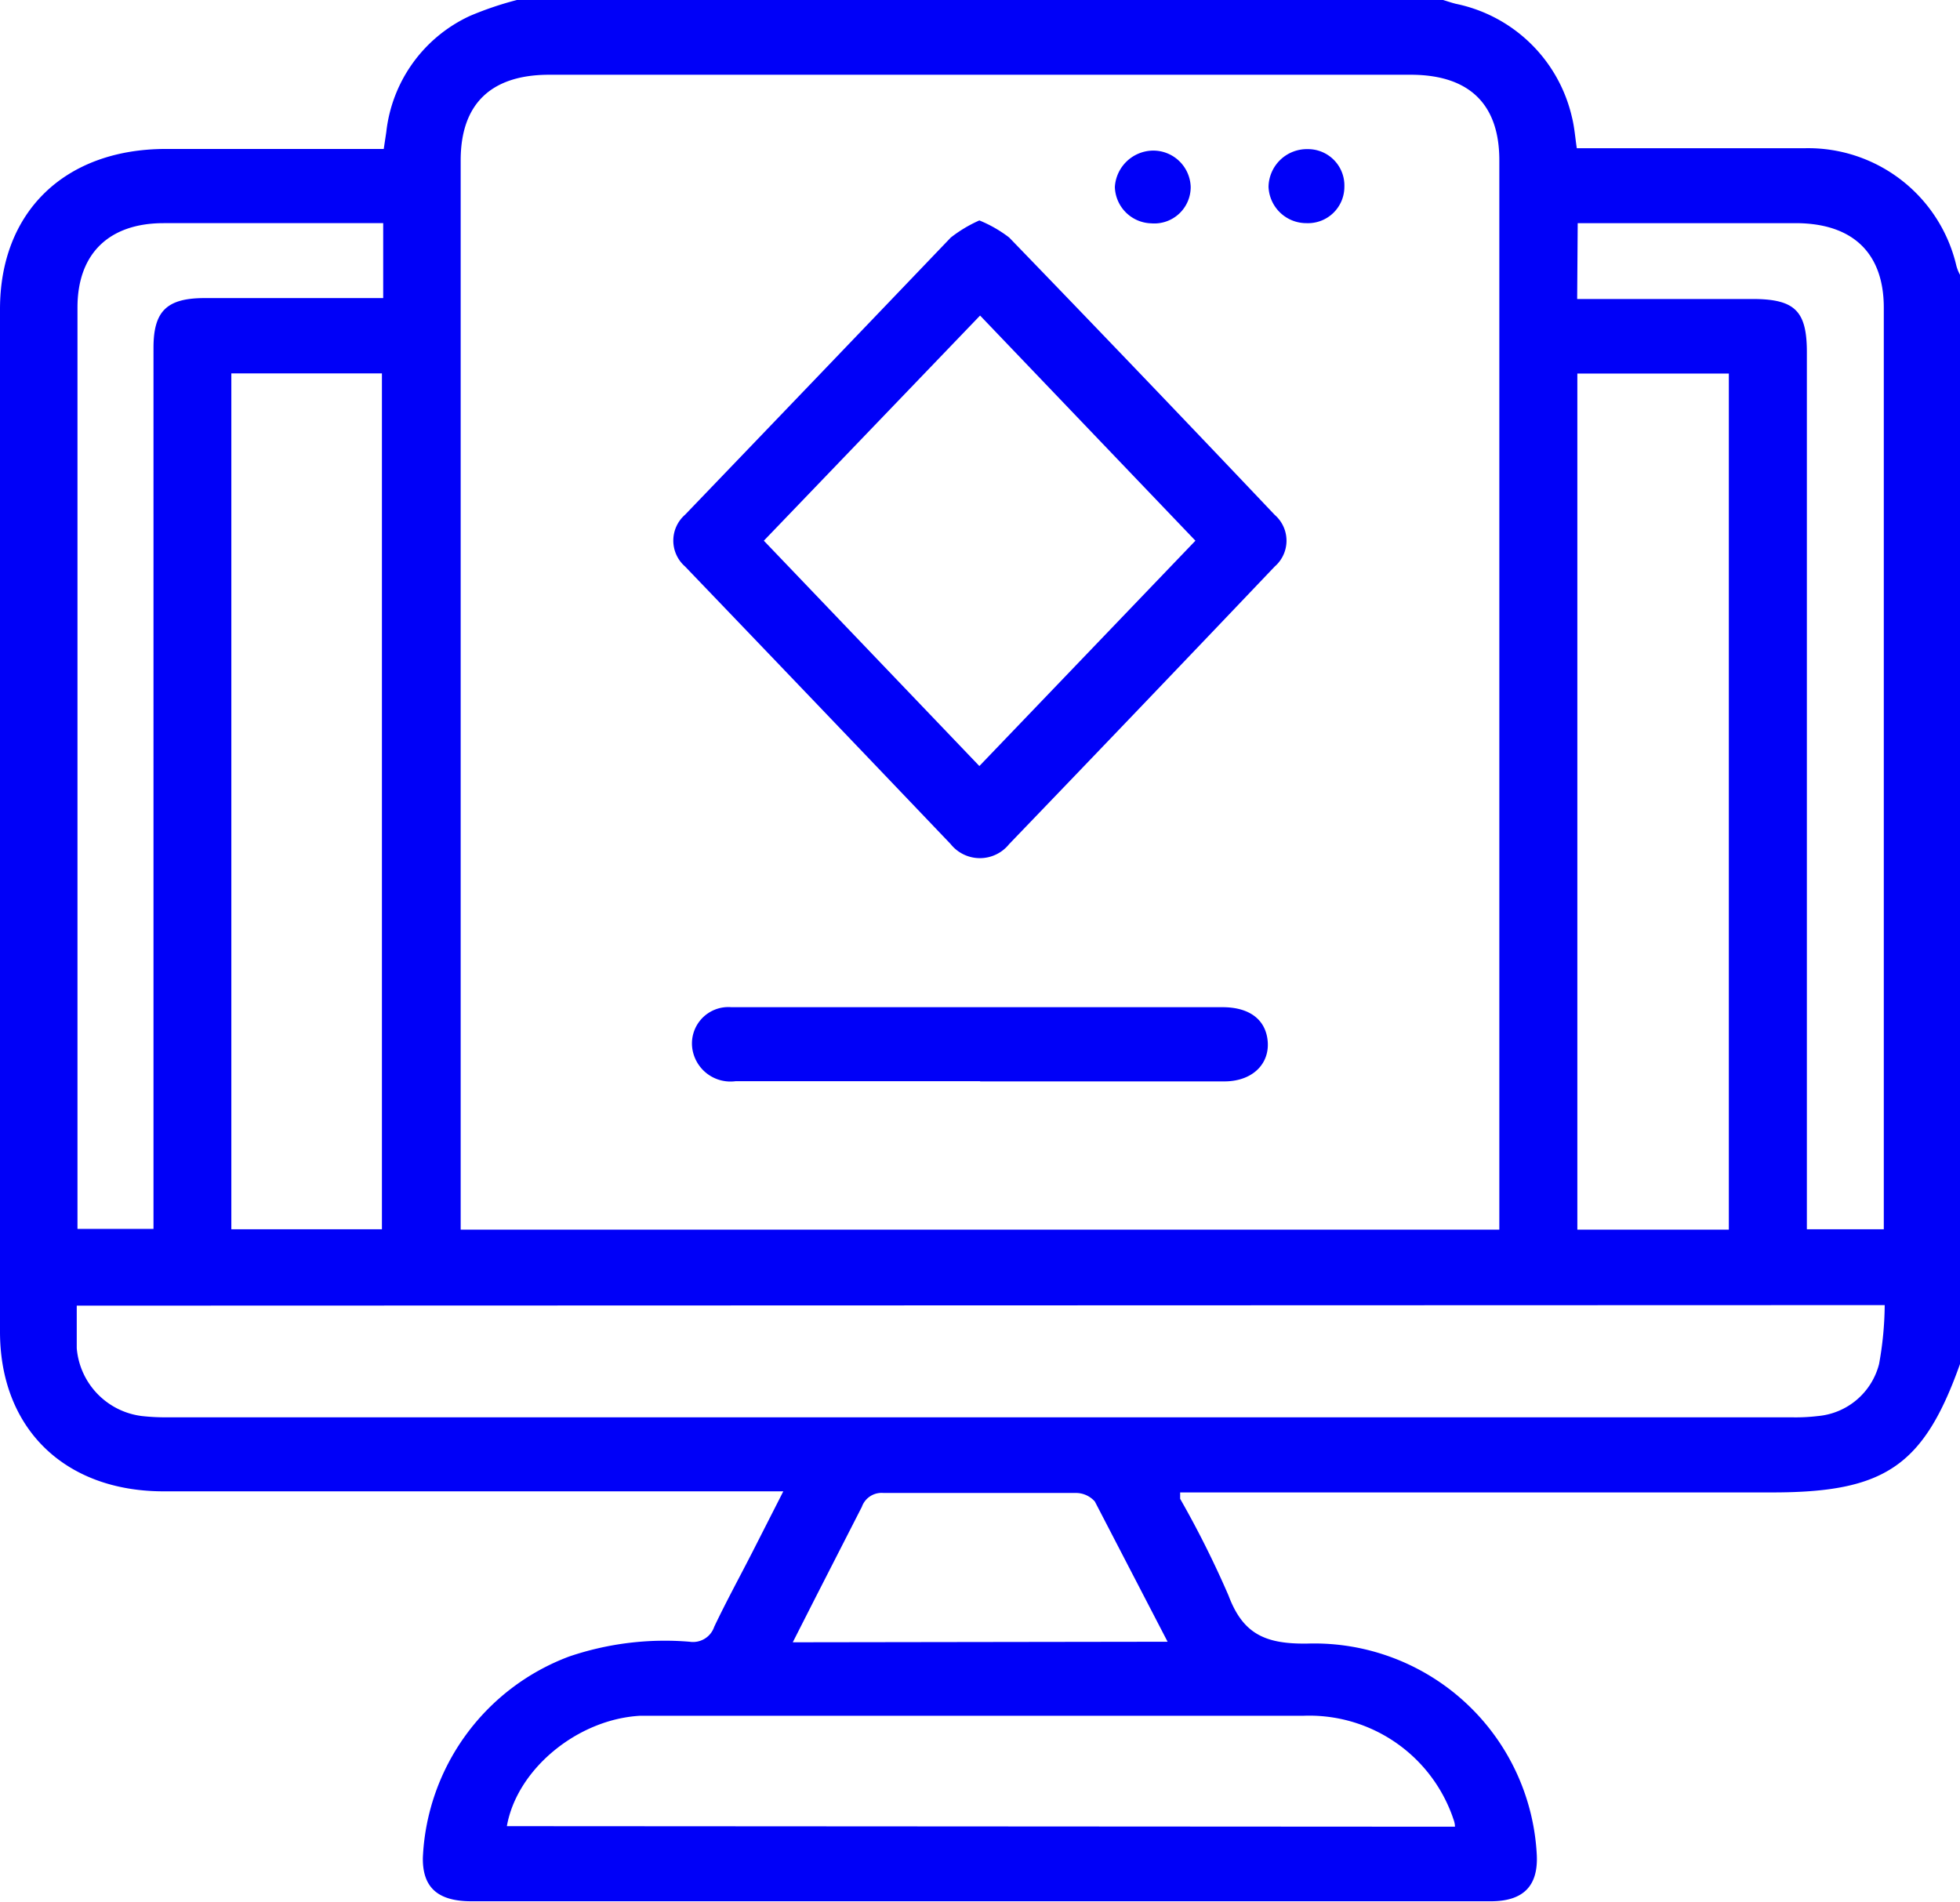 <svg xmlns="http://www.w3.org/2000/svg" viewBox="0 0 107.77 104.58" fill="#0000f8" xmlns:v="https://vecta.io/nano"><path d="M107.77 15.11V75c-2 5.62-4.15 7.06-10.32 7.06H64.89v.35a53.85 53.85 0 0 1 2.66 5.32c.79 2.1 2 2.68 4.36 2.64A12.25 12.25 0 0 1 84.5 102c.08 1.69-.73 2.53-2.5 2.54H25.92c-1.85 0-2.69-.76-2.67-2.39a12.4 12.4 0 0 1 8.05-11.07 16.37 16.37 0 0 1 6.62-.81 1.23 1.23 0 0 0 1.35-.82c.66-1.39 1.4-2.74 2.1-4.11l1.7-3.34h-1.56Q25.27 82 9 82c-5.46 0-9-3.47-9-8.78V17c0-5.36 3.57-8.8 9.1-8.81h12l.14-.93A8 8 0 0 1 25.85.87 18.49 18.49 0 0 1 28.42 0h50.93c.23.07.46.15.7.21a8.25 8.25 0 0 1 6.38 6.22c.14.55.18 1.13.27 1.72h.89 11.65a8.37 8.37 0 0 1 8.33 6.46 2.28 2.28 0 0 0 .2.5zm-25.33 52.5v-1q0-28.9 0-57.8c0-3.1-1.67-4.7-4.88-4.7H30.2c-3.2 0-4.87 1.6-4.87 4.71v58.79zM4.22 71.79v2.34a4.1 4.1 0 0 0 3.58 3.73 11.8 11.8 0 0 0 1.46.07h89.23a10.27 10.27 0 0 0 1.47-.07 3.82 3.82 0 0 0 3.36-2.86 18.74 18.74 0 0 0 .31-3.24zm8.5-51.26v47.06H21V20.53zm82.34 47.08V20.54h-8.33v47.07zM80 100.44c0-.23-.08-.39-.13-.55a8.36 8.36 0 0 0-8.2-5.55q-17.52 0-35 0H35.2c-3.45.19-6.78 2.94-7.33 6.07zm6.72-84h9.63c2.33 0 3 .64 3 2.92v48.23h4.23V16.92c0-3-1.7-4.64-4.83-4.65h-12zm-65.65-4.17H9c-3 0-4.74 1.67-4.74 4.64v50.66h4.18V19.12c0-2 .72-2.72 2.77-2.73h9.86zm43.13 78l-4-7.71a1.39 1.39 0 0 0-1-.47H48.58a1.15 1.15 0 0 0-1.19.76l-2.52 4.93-1.28 2.52zM53.85 12.12a7.07 7.07 0 0 1 1.64.94q7.34 7.59 14.6 15.25a1.88 1.88 0 0 1 0 2.84q-7.28 7.65-14.6 15.26a2.06 2.06 0 0 1-3.22 0Q45 38.79 37.67 31.15a1.89 1.89 0 0 1 0-2.85Q45 20.67 52.28 13.06a7.4 7.4 0 0 1 1.57-.94zm0 30l11.88-12.39-11.84-12.38L42 29.73zm.04 17.33H40.44a2.12 2.12 0 0 1-2.34-1.62 2 2 0 0 1 2.11-2.45h3.68 23.33c1.38 0 2.25.59 2.45 1.63.26 1.38-.72 2.44-2.33 2.45H53.89zm11.58-49.17a2 2 0 0 1-2.17 2 2.06 2.06 0 0 1-2-2 2.13 2.13 0 0 1 2.09-2 2.06 2.06 0 0 1 2.08 2zm8.45-.01a2 2 0 0 1-2.08 2 2.08 2.08 0 0 1-2.09-2 2.11 2.11 0 0 1 2.16-2.07 2 2 0 0 1 2.01 2.07z"/></svg>